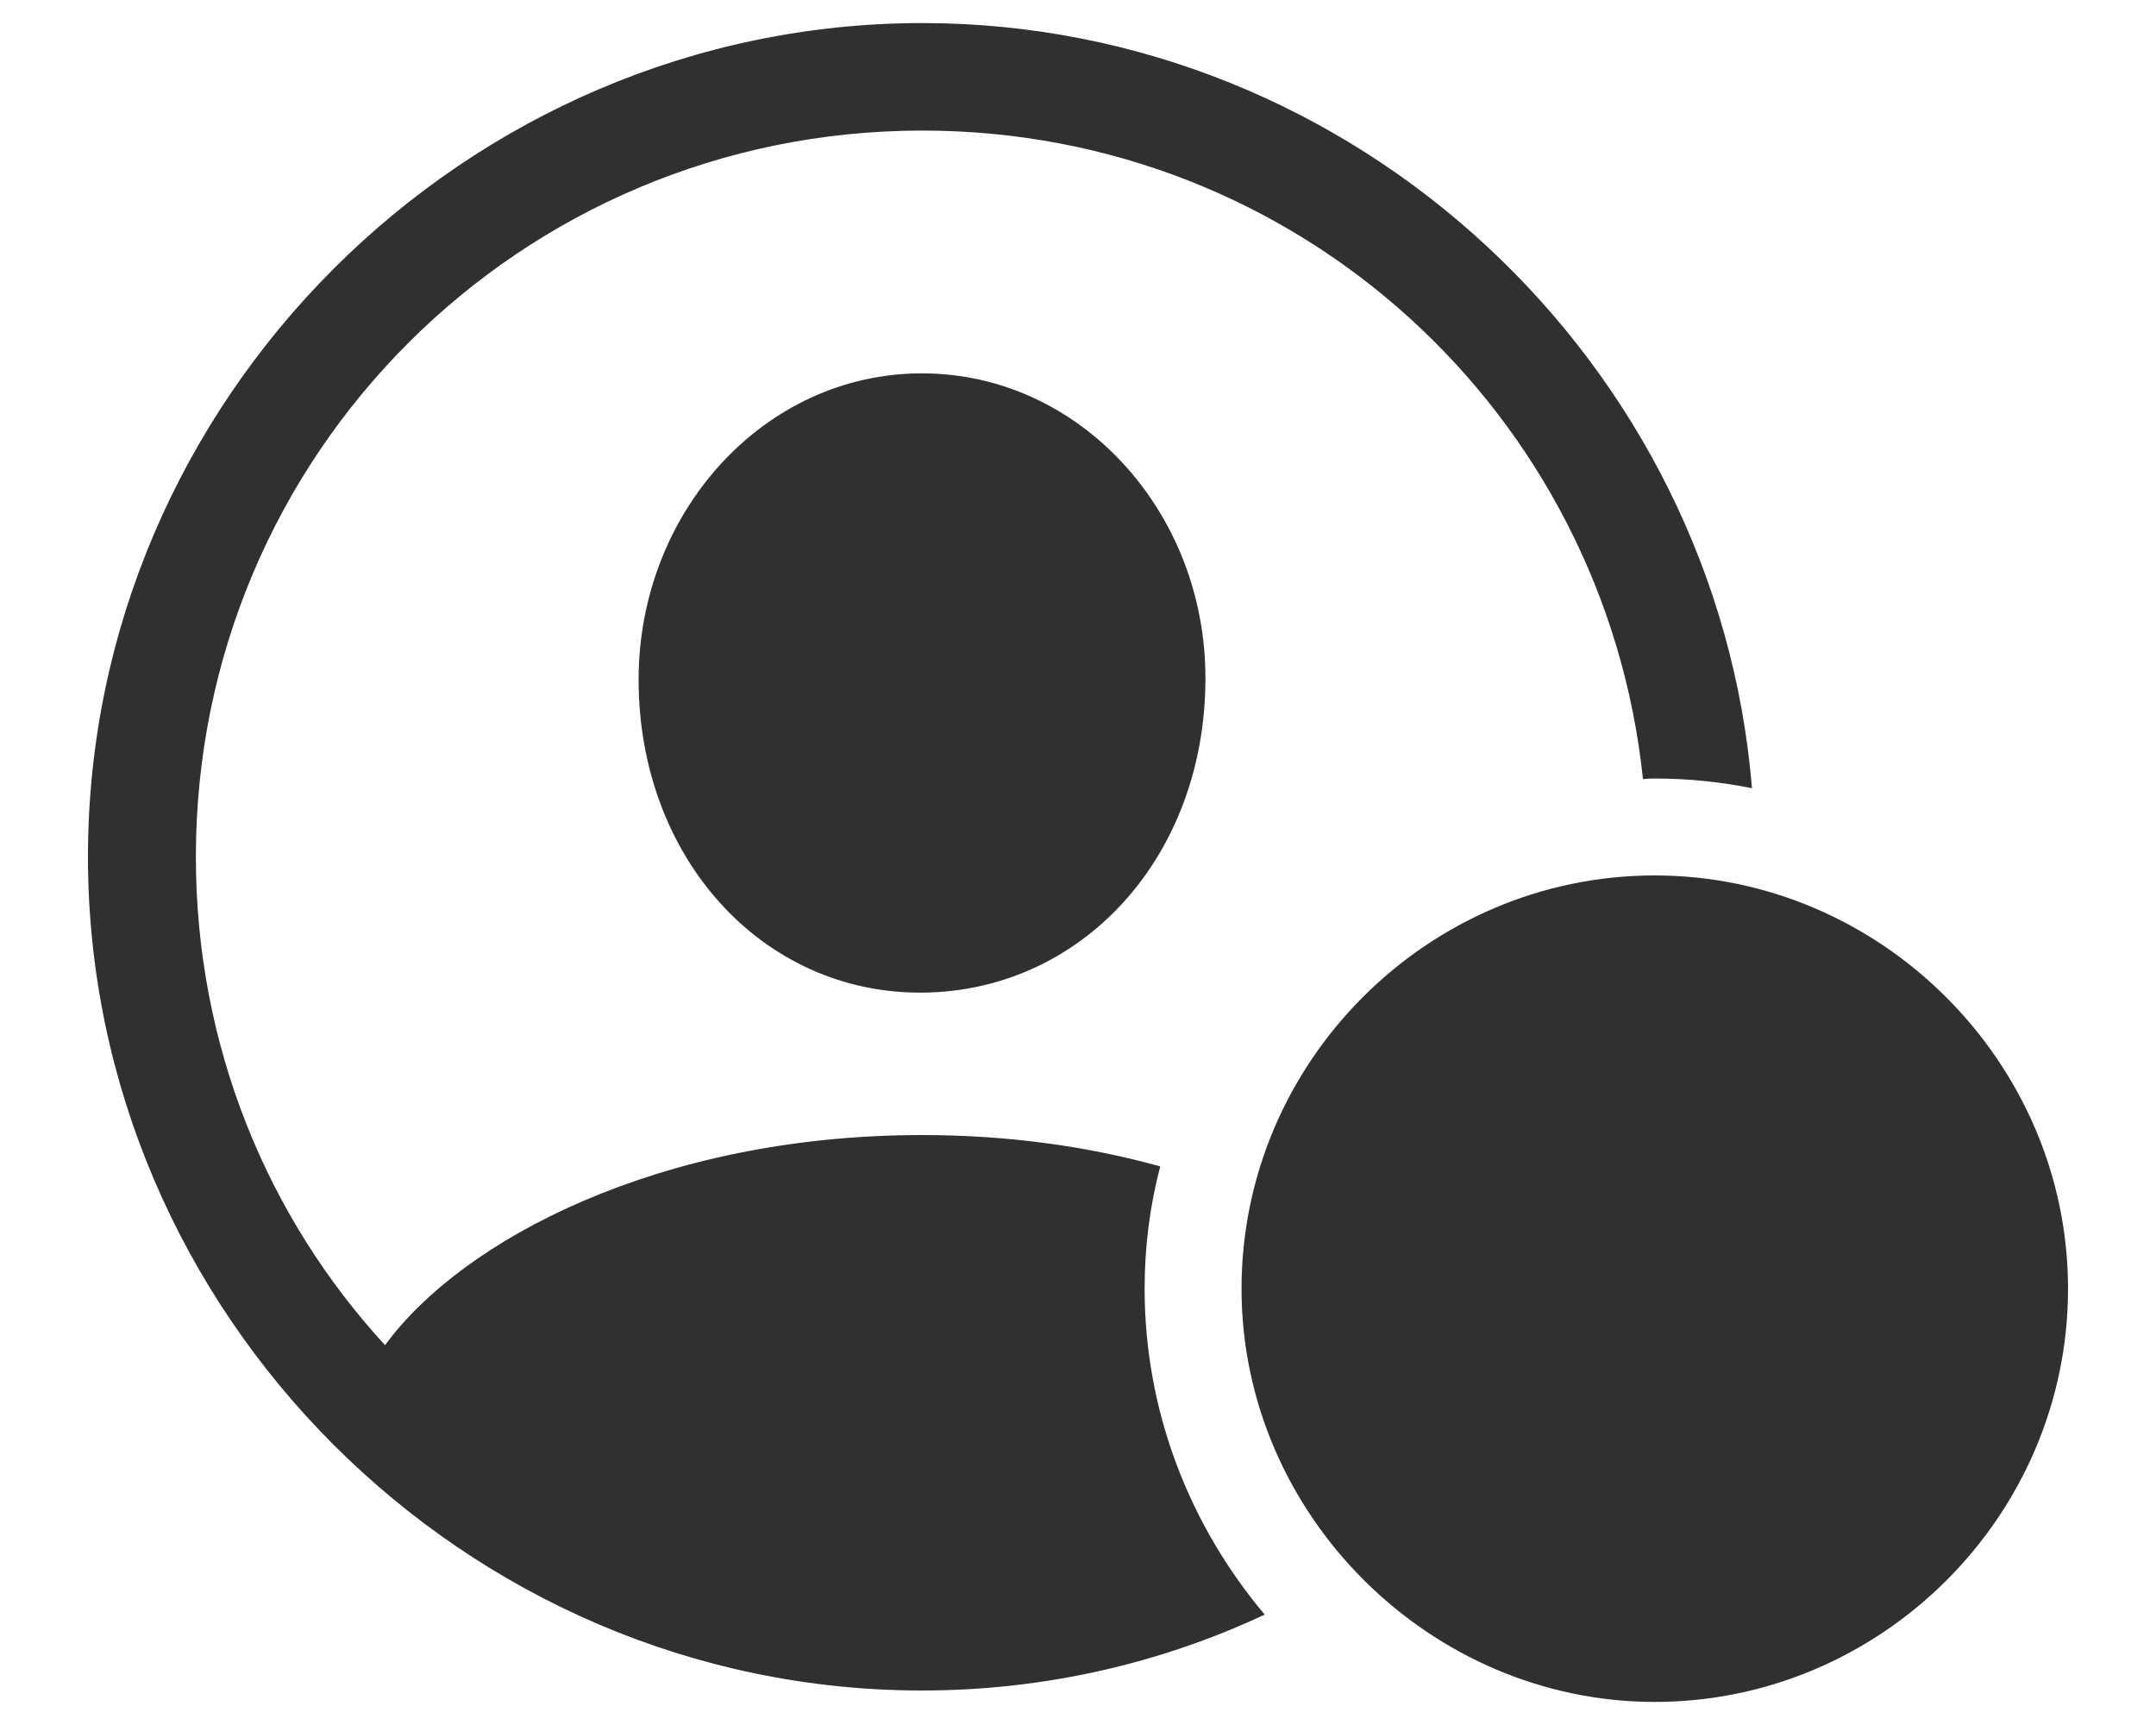 <svg width="20" height="16" viewBox="0 0 20 16" fill="none" xmlns="http://www.w3.org/2000/svg">
<g id="Group 1">
<path id="Vector" d="M0.816 7.947C0.816 12.179 4.312 15.68 8.552 15.68C9.683 15.68 10.762 15.43 11.732 14.976C11.039 14.154 10.618 13.097 10.618 11.953C10.618 11.562 10.667 11.181 10.763 10.819C10.106 10.636 9.362 10.528 8.552 10.528C6.125 10.528 4.286 11.498 3.572 12.477C2.478 11.288 1.817 9.697 1.817 7.947C1.817 4.217 4.827 1.211 8.557 1.211C12.044 1.211 14.886 3.837 15.241 7.227C15.276 7.222 15.313 7.221 15.35 7.221C15.659 7.221 15.96 7.252 16.252 7.311C15.93 3.364 12.576 0.214 8.557 0.214C4.317 0.214 0.816 3.709 0.816 7.947ZM5.924 6.303C5.924 7.954 7.069 9.216 8.552 9.207C10.032 9.197 11.177 7.954 11.182 6.303C11.19 4.755 10.023 3.463 8.552 3.463C7.084 3.463 5.924 4.755 5.924 6.303Z" fill="#303030"/>
<path id="Vector_2" d="M15.35 15.786C13.268 15.786 11.517 14.053 11.517 11.953C11.517 9.847 13.245 8.12 15.35 8.12C17.448 8.12 19.184 9.855 19.184 11.953C19.184 14.064 17.448 15.786 15.35 15.786Z" fill="#303030"/>
</g>
</svg>
